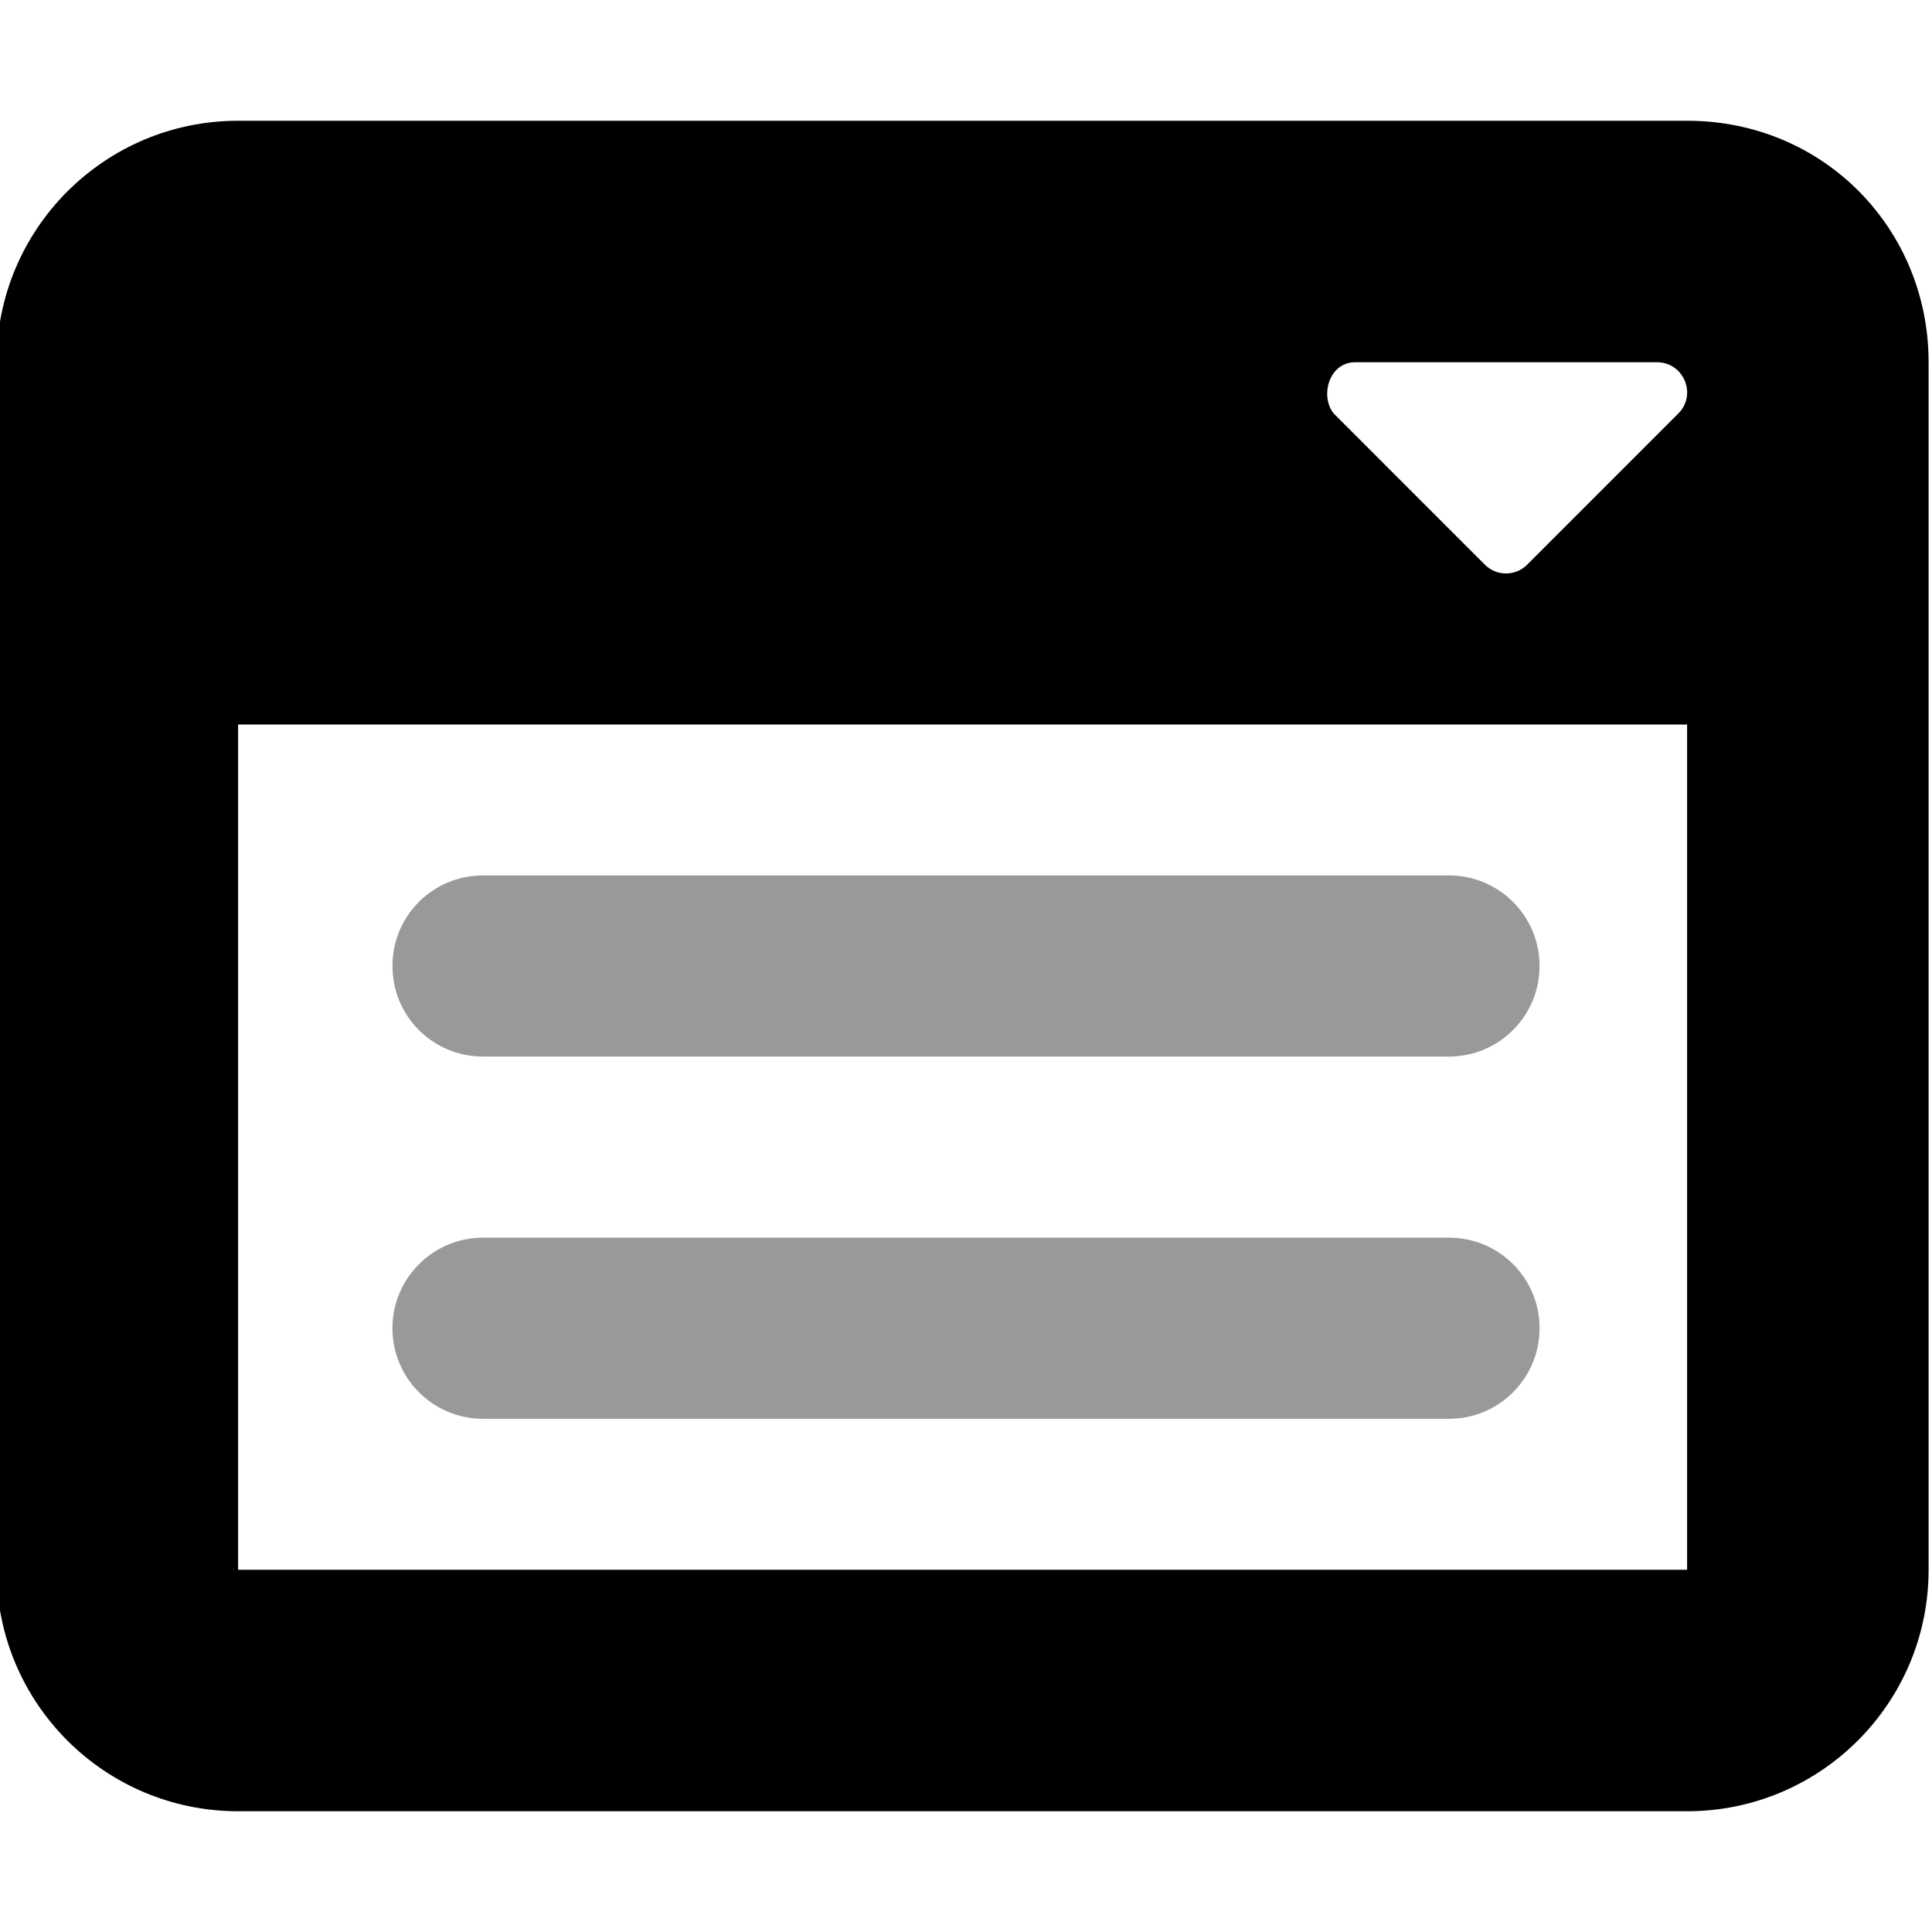 <svg xmlns="http://www.w3.org/2000/svg"
     viewBox="0 0 512 512"><!--! Font Awesome Pro 6.0.0-alpha3 by @fontawesome - https://fontawesome.com License - https://fontawesome.com/license (Commercial License) -->
    <defs>
        <style>.fa-secondary{opacity:.4}</style>
    </defs>
    <path class="fa-primary"
          d="M447.1 32h-384c-35.35 0-64 28.65-64 64v320c0 35.35 28.65 64 64 64h384c35.35 0 64-28.65 64-64V96C511.1 60.65 483.3 32 447.1 32zM359.1 96h80.01c7.125 0 10.69 8.625 5.625 13.62l-40 40.01c-3.127 3.125-8.127 3.125-11.25 0l-40-40.01C349.7 105 352.2 96 359.1 96zM447.1 416h-384V192h384V416z"/>
    <path class="fa-secondary"
          d="M128 280h256c13.25 0 24-10.75 24-24c0-13.26-10.75-24-24-24H128C114.7 232 104 242.7 104 256C104 269.3 114.7 280 128 280zM384 328H128c-13.25 0-24 10.74-24 24c0 13.25 10.75 24 24 24h256c13.25 0 24-10.75 24-24C408 338.7 397.3 328 384 328z"/>
</svg>
